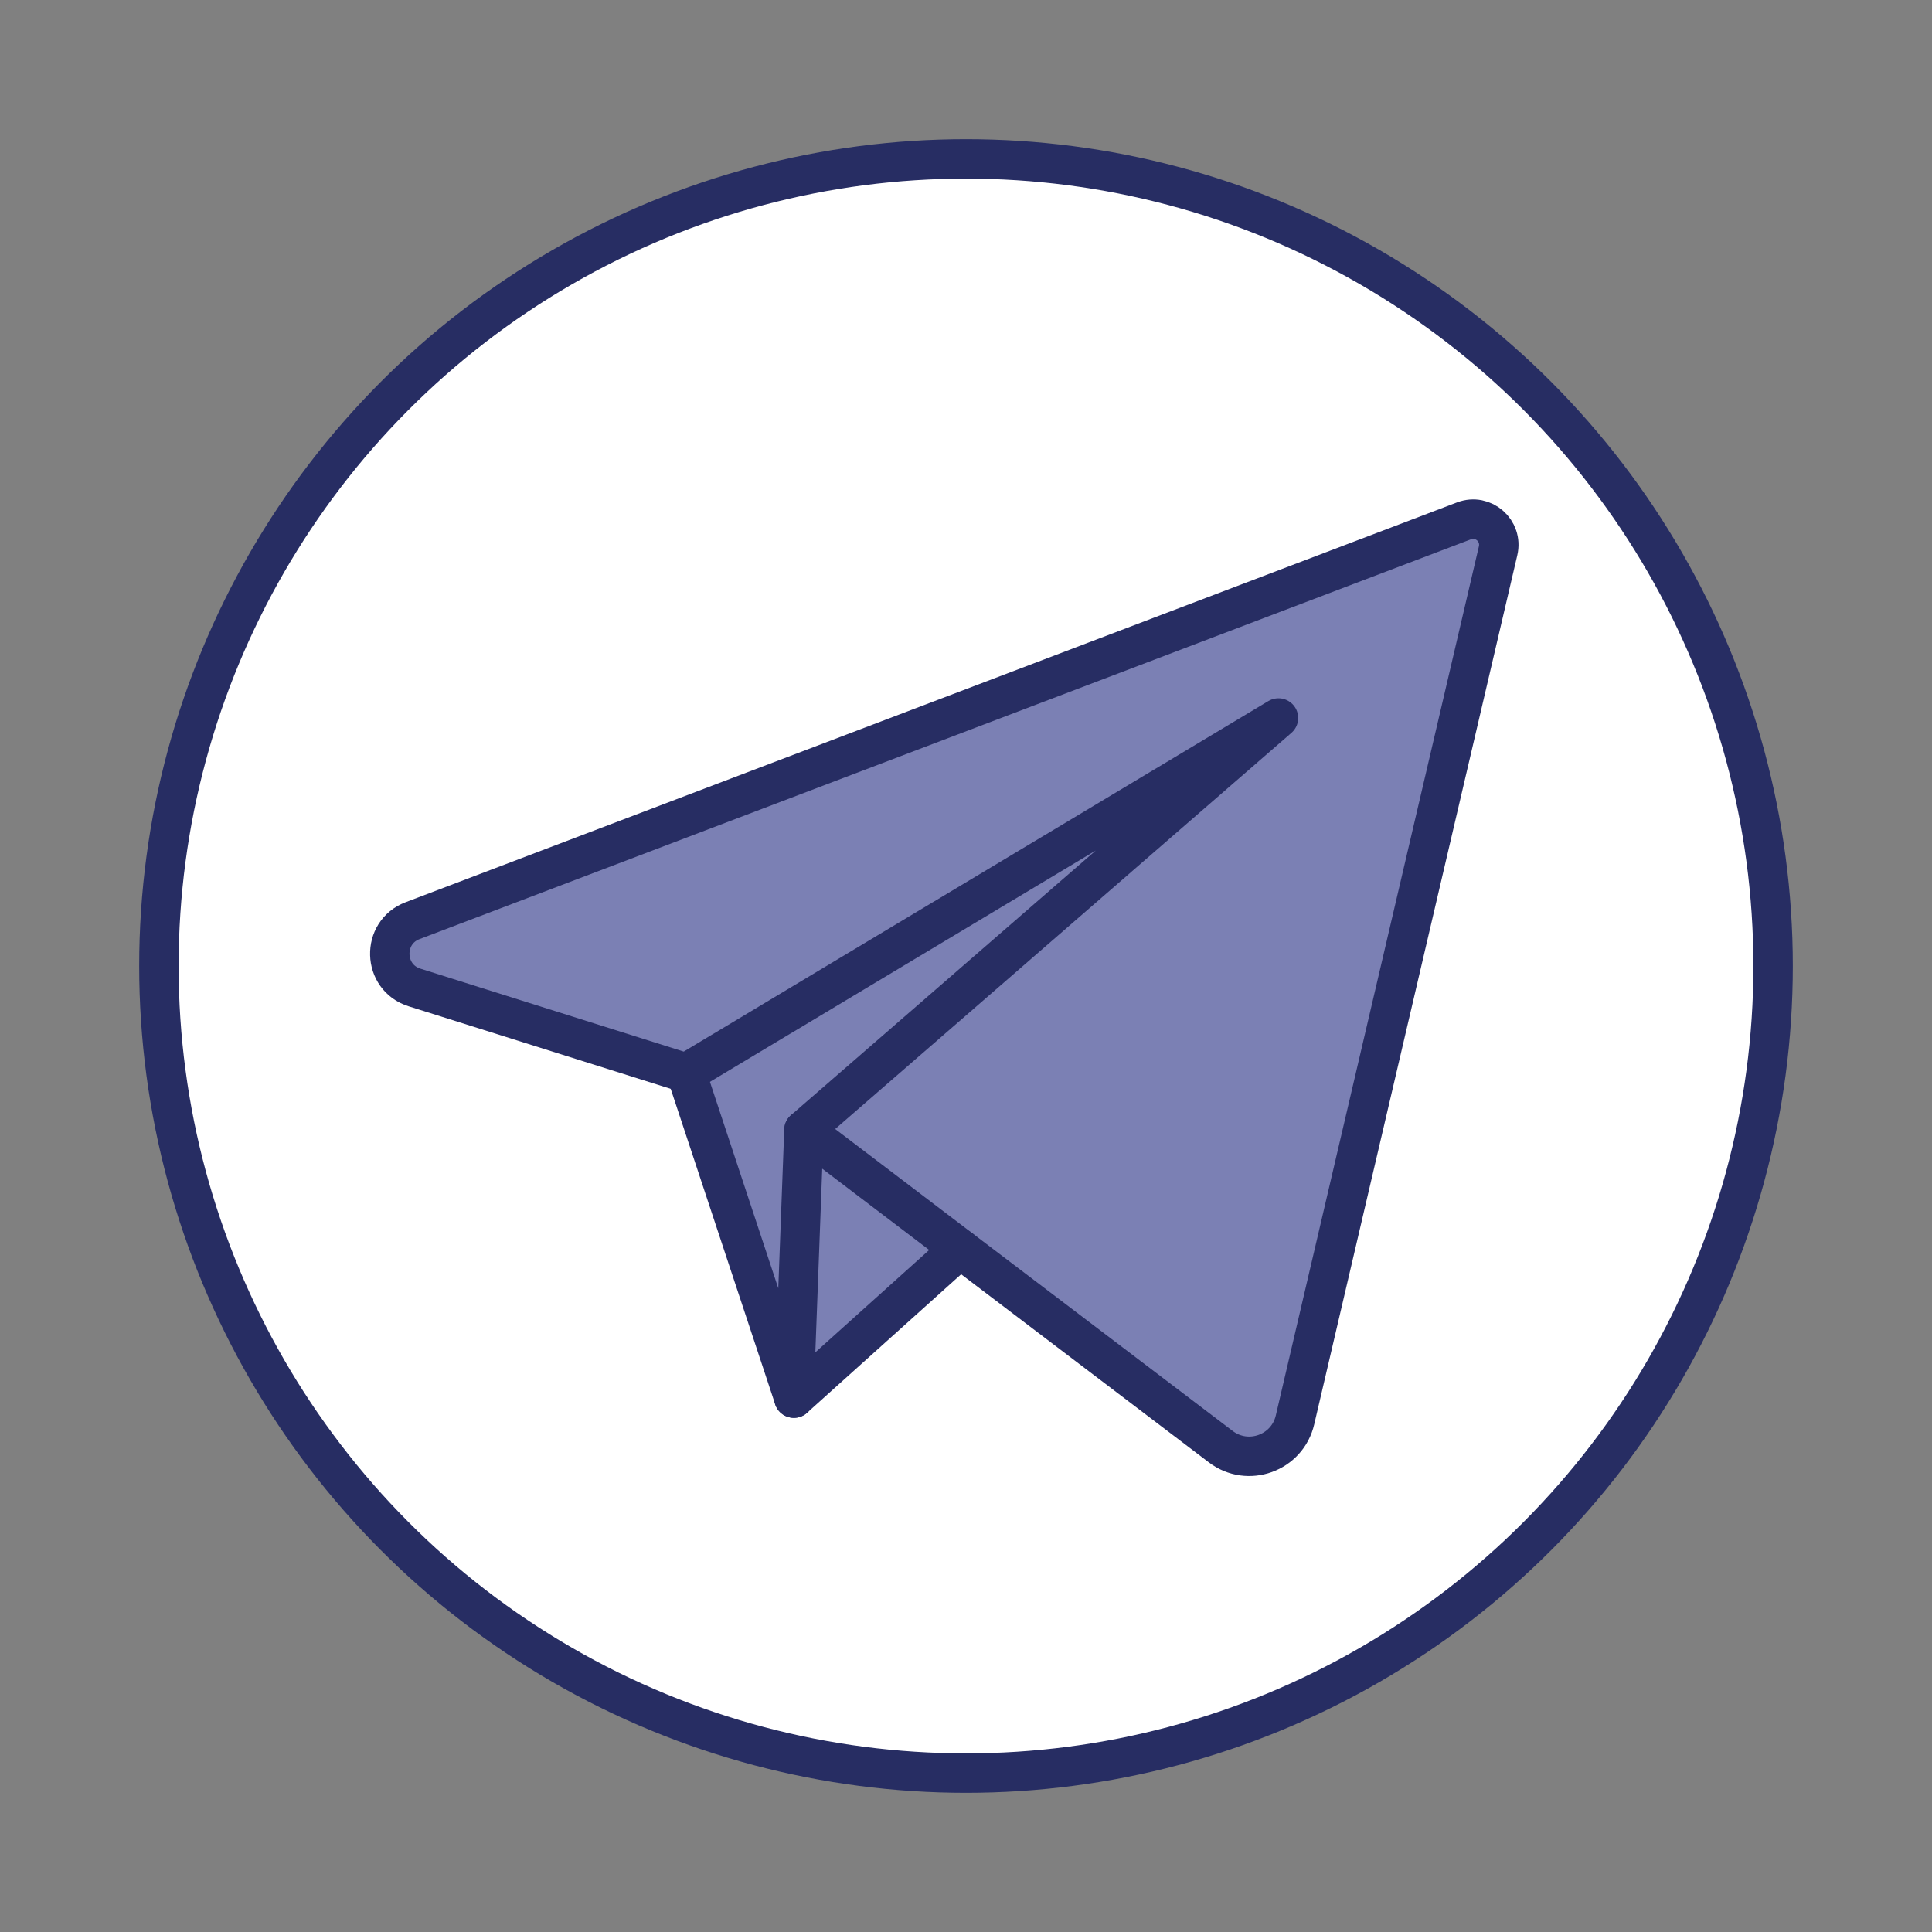 <?xml version="1.0" encoding="utf-8"?>
<!-- Generator: Adobe Illustrator 26.0.3, SVG Export Plug-In . SVG Version: 6.00 Build 0)  -->
<svg version="1.1" id="Слой_1" xmlns="http://www.w3.org/2000/svg" xmlns:xlink="http://www.w3.org/1999/xlink" x="0px" y="0px"
	 viewBox="0 0 980 980" style="enable-background:new 0 0 980 980;" xml:space="preserve">
<rect x="0" y="0" width="980" height="980" fill="#808080" stroke="none"/>
<style type="text/css">
	.st0{fill:none;stroke:#1D1D1B;stroke-width:7;stroke-linecap:round;stroke-linejoin:round;stroke-miterlimit:10;}
	.st1{fill:none;stroke:#272D63;stroke-width:15;stroke-linecap:round;stroke-linejoin:round;stroke-miterlimit:10;}
	.st2{fill:#7B80B4;stroke:#272D63;stroke-width:5.395;stroke-linecap:round;stroke-linejoin:round;stroke-miterlimit:10;}
	.st3{fill:#FFFFFF;}
	.st4{fill:none;stroke:#272D63;stroke-width:5.395;stroke-linecap:round;stroke-linejoin:round;stroke-miterlimit:10;}
	.st5{fill:#7B80B4;stroke:#272D63;stroke-width:12;stroke-linecap:round;stroke-linejoin:round;stroke-miterlimit:10;}
	.st6{fill:none;stroke:#272D63;stroke-width:12;stroke-linecap:round;stroke-linejoin:round;stroke-miterlimit:10;}
	.st7{fill:#FFFFFF;stroke:#272D63;stroke-width:12;stroke-linecap:round;stroke-linejoin:round;stroke-miterlimit:10;}
	
		.st8{fill:none;stroke:#272D63;stroke-width:12;stroke-linecap:round;stroke-linejoin:round;stroke-miterlimit:10;stroke-dasharray:23.159,28.949;}
	.st9{fill:#272D63;}
	.st10{fill:#7B80B4;}
	.st11{fill:#7B80B4;stroke:#272D63;stroke-width:20;stroke-linecap:round;stroke-linejoin:round;stroke-miterlimit:10;}
	.st12{fill:none;stroke:#272D63;stroke-width:20;stroke-linecap:round;stroke-linejoin:round;stroke-miterlimit:10;}
	.st13{fill:#FFFFFF;stroke:#272D63;stroke-width:20;stroke-linecap:round;stroke-linejoin:round;stroke-miterlimit:10;}
	
		.st14{fill:none;stroke:#272D63;stroke-width:20;stroke-linecap:round;stroke-linejoin:round;stroke-miterlimit:10;stroke-dasharray:23.159,28.949;}
	.st15{fill:#FFFFFF;stroke:#272D63;stroke-width:20.012;stroke-linecap:round;stroke-linejoin:round;stroke-miterlimit:10;}
	.st16{fill:#7B80B4;stroke:#272D63;stroke-width:20.012;stroke-linecap:round;stroke-linejoin:round;stroke-miterlimit:10;}
</style>
<g>
	<circle class="st13" cx="490" cy="490" r="409.4"/>
	<g id="XMLID_00000128448694207692495410000008517665573901700276_">
		<g>
			<polygon class="st10" points="648.5,364.2 407.8,573.2 402.7,709.2 348.1,544.3 			"/>
			<polygon class="st10" points="487,633.4 402.7,709.2 407.8,573.2 			"/>
			<path class="st10" d="M742.6,264.2c9.8-3.7,19.7,5,17.3,15.2l-103,440.8c-3.9,16.9-23.9,24.1-37.7,13.6L487,633.4l-79.2-60.2
				l240.7-209L348.1,544.3l-137.8-43.4c-16.3-5.1-16.9-27.9-1-33.9L742.6,264.2z"/>
		</g>
		<g>
			<path class="st12" d="M407.8,573.2l240.7-209L348.1,544.3l-137.8-43.4c-16.3-5.1-16.9-27.9-1-33.9l533.3-202.8
				c9.8-3.7,19.7,5,17.3,15.2l-103,440.8c-3.9,16.9-23.9,24.1-37.7,13.6L487,633.4L407.8,573.2z"/>
			<polyline class="st12" points="348.1,544.3 402.7,709.2 407.8,573.2 			"/>
			<line class="st12" x1="487" y1="633.4" x2="402.7" y2="709.2"/>
		</g>
	</g>
</g>
</svg>

